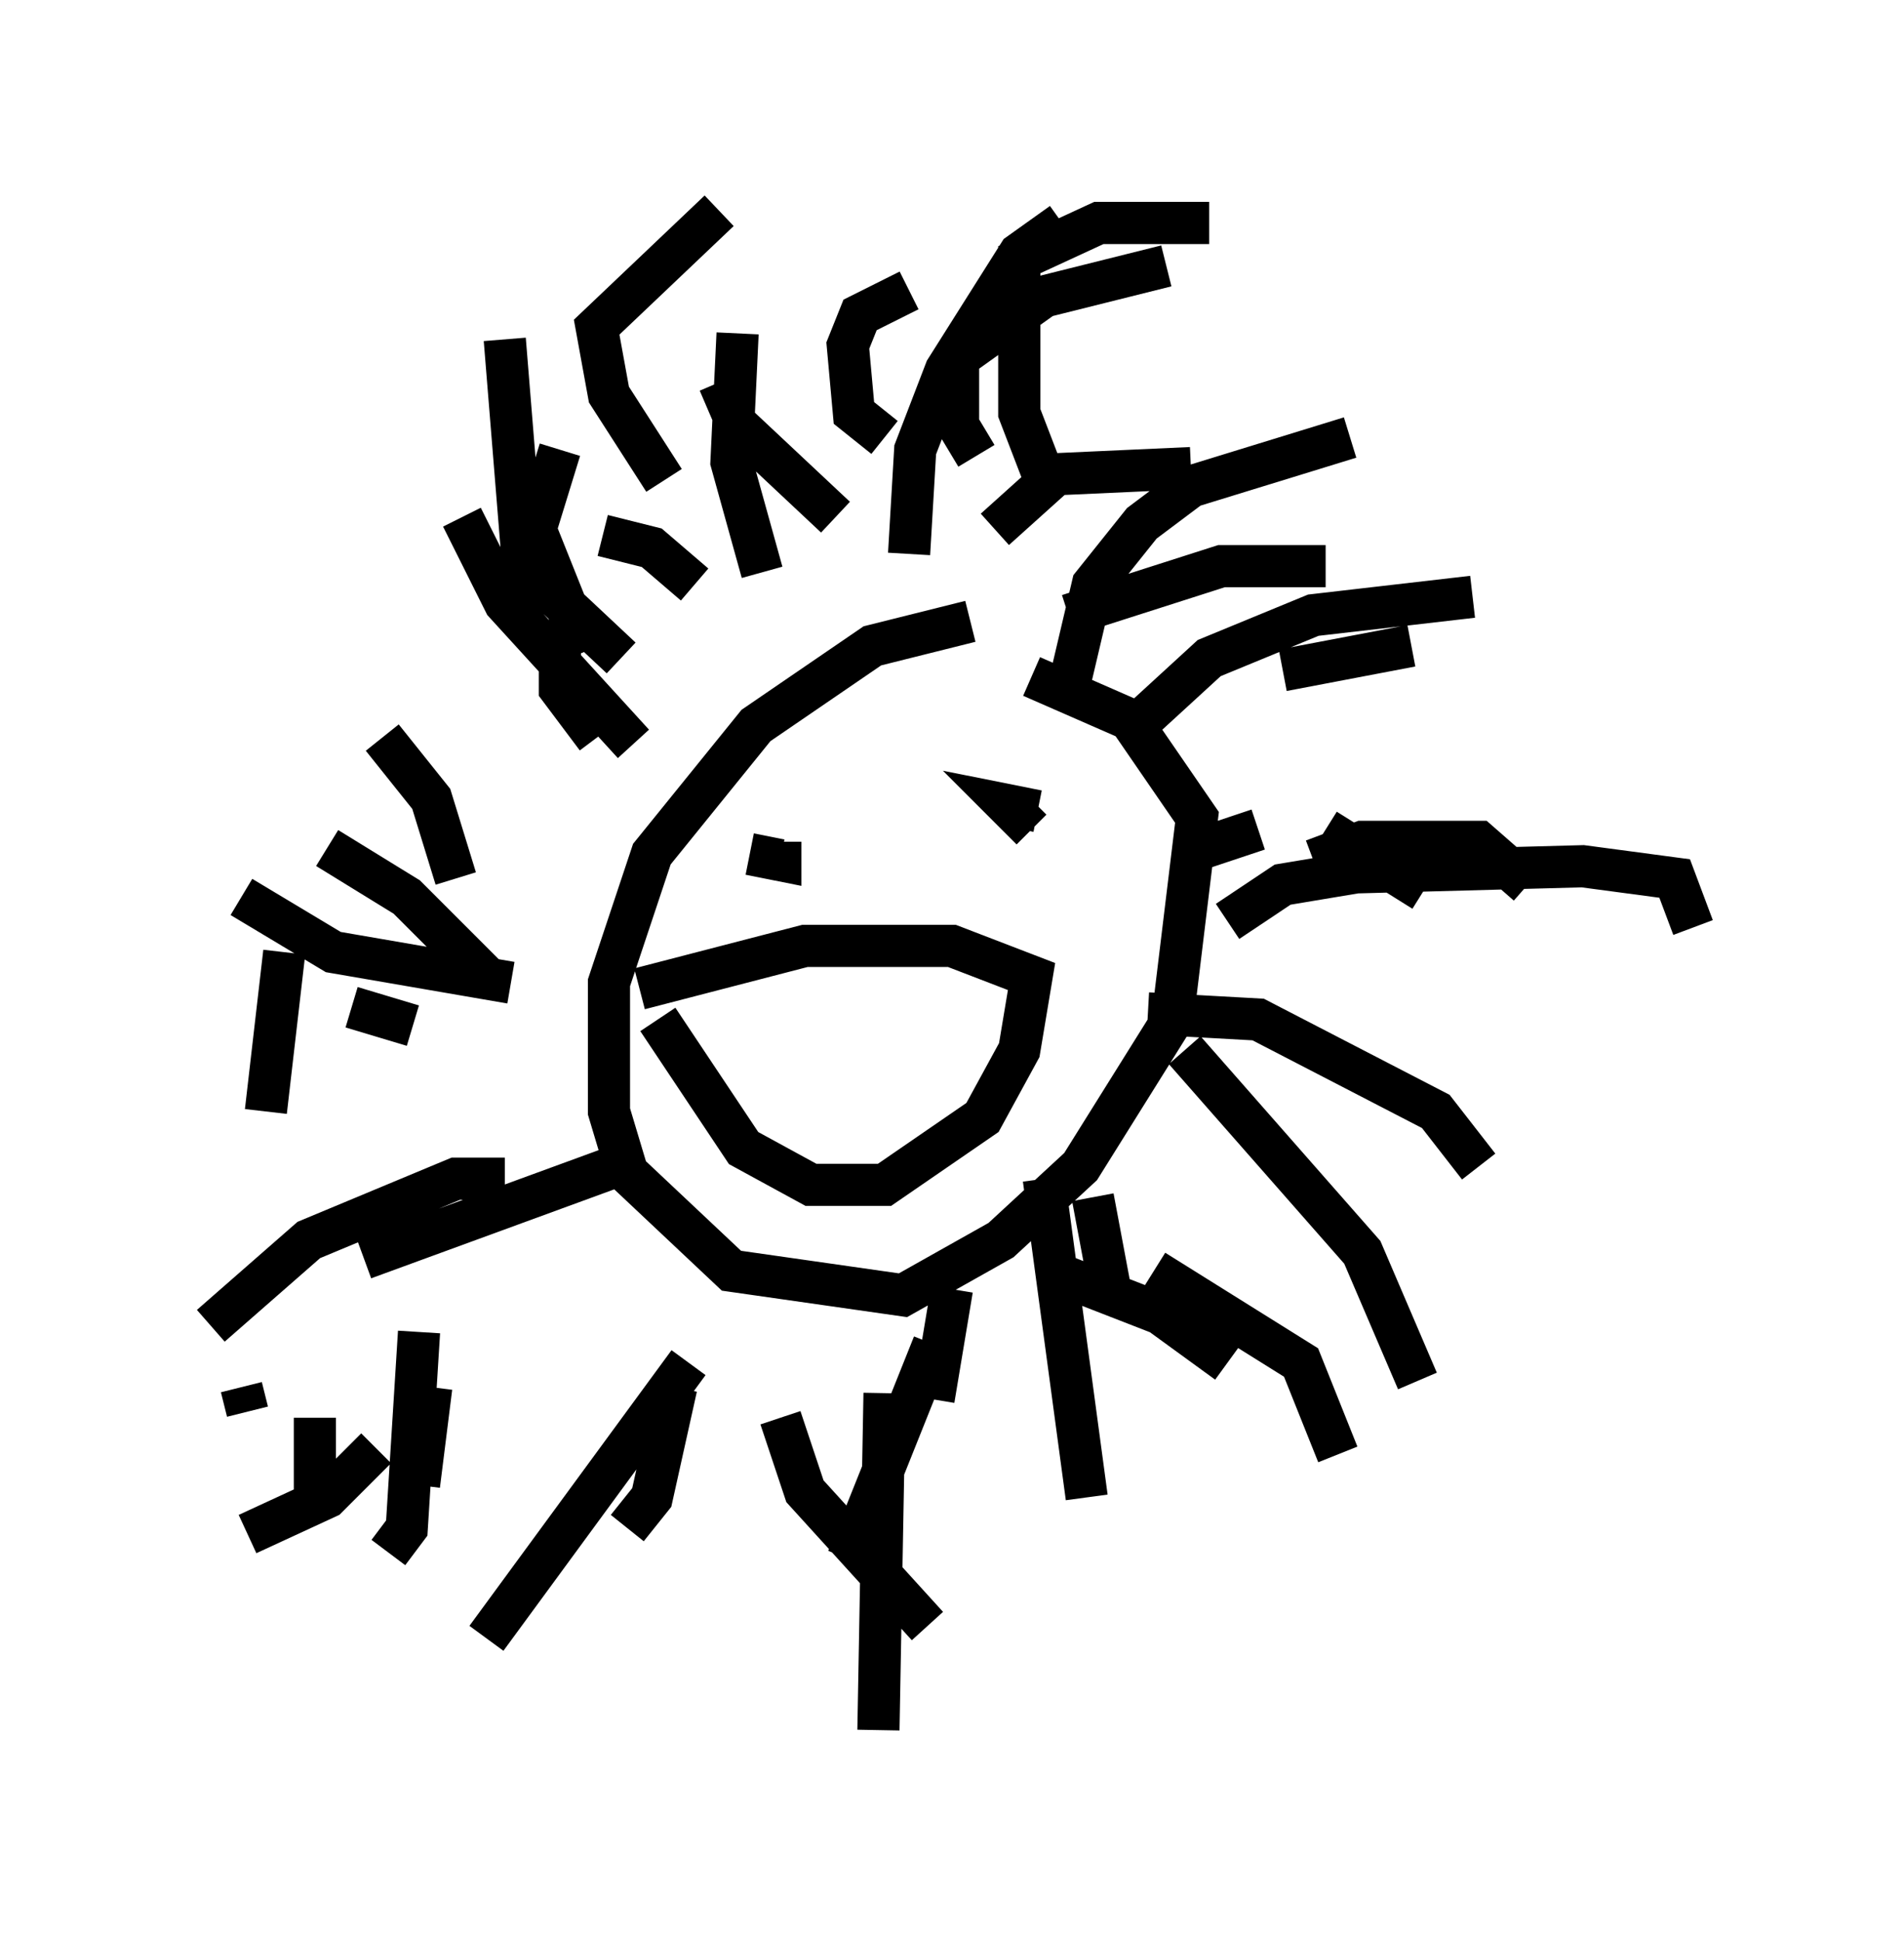 <?xml version="1.0" encoding="utf-8" ?>
<svg baseProfile="full" height="46.022" version="1.1" width="45.151" xmlns="http://www.w3.org/2000/svg" xmlns:ev="http://www.w3.org/2001/xml-events" xmlns:xlink="http://www.w3.org/1999/xlink"><defs /><rect fill="white" height="46.022" width="45.151" x="0" y="0" /><path d="M24.173, 15.603 m-1.162, -0.872 l-2.324, 0.581 -2.76, 1.888 l-2.469, 3.05 -1.017, 3.05 l0.0, 3.05 0.436, 1.453 l2.469, 2.324 4.067, 0.581 l2.324, -1.307 1.888, -1.743 l2.179, -3.486 0.581, -4.793 l-1.598, -2.324 -2.324, -1.017 m-6.391, -2.469 l-0.726, -2.615 0.145, -3.05 m4.067, 5.229 l0.145, -2.469 0.726, -1.888 l1.743, -2.76 1.017, -0.726 m0.145, 11.039 l0.581, -2.469 1.162, -1.453 l1.162, -0.872 3.777, -1.162 m-5.084, 6.827 l1.743, -1.598 2.469, -1.017 l3.777, -0.436 m-3.777, 6.246 l1.162, -0.436 2.76, 0.0 l1.162, 1.017 m-8.134, 3.922 l4.212, 4.793 1.307, 3.05 m-8.86, -4.793 l1.017, 7.553 m-3.631, -3.631 l-2.034, 5.084 m-3.777, -4.648 l-4.793, 6.536 m3.05, -11.184 l-5.955, 2.179 m3.05, -6.536 l-2.034, -2.034 -1.888, -1.162 m7.263, -2.469 l-3.05, -3.341 -1.017, -2.034 m4.793, -0.872 l-1.307, -2.034 -0.291, -1.598 l2.905, -2.76 m3.922, 5.374 l-0.726, -0.581 -0.145, -1.598 l0.291, -0.726 1.162, -0.581 m2.034, 5.665 l1.453, -1.307 3.196, -0.145 m-2.905, 3.486 l3.631, -1.162 2.469, 0.0 m-1.017, 2.469 l3.05, -0.581 m-2.034, 4.358 l2.324, 1.453 m-4.939, 2.034 l0.0, 0.0 m-2.905, 5.229 l0.436, 2.324 m-3.777, -0.145 l-0.436, 2.615 m-6.101, -0.291 l-0.581, 2.615 -0.581, 0.726 m-4.648, -3.341 l-0.291, 2.324 m-2.469, -1.598 l0.0, 2.034 m-1.743, -2.76 l0.145, 0.581 m0.872, -10.894 l-0.436, 3.777 m7.844, -8.86 l-0.872, -1.162 0.0, -1.453 m6.536, -2.615 l-2.324, -2.179 -0.436, -1.017 m10.168, 14.961 l2.615, 0.145 4.212, 2.179 l1.017, 1.307 m-10.168, 2.469 l2.615, 1.017 1.598, 1.162 m-10.603, 1.307 l0.581, 1.743 2.905, 3.196 m-12.056, -6.972 l-0.291, 4.648 -0.436, 0.581 m0.581, -12.492 l-1.453, -0.436 m8.134, -10.022 l-1.017, -0.872 -1.162, -0.291 m4.793, 6.827 l0.0, 0.0 m5.52, -0.291 l-0.726, -0.145 0.581, 0.581 m-6.682, 0.581 l0.726, 0.145 0.0, -0.436 m-2.905, 4.212 l2.034, 3.05 1.598, 0.872 l1.743, 0.0 2.324, -1.598 l0.872, -1.598 0.291, -1.743 l-1.888, -0.726 -3.486, 0.0 l-3.922, 1.017 m-4.358, -2.615 l-0.581, -1.888 -1.162, -1.453 m5.665, -1.888 l-2.324, -2.179 -0.436, -5.374 m12.927, 3.631 l-0.726, -1.888 0.0, -3.631 l1.888, -0.872 2.615, 0.0 m0.436, 16.559 l1.307, -0.872 1.743, -0.291 l5.374, -0.145 2.179, 0.291 l0.436, 1.162 m-12.782, 8.134 l3.486, 2.179 0.872, 2.179 m-10.749, -1.453 l-0.145, 7.989 m-11.911, -6.682 l-1.162, 1.162 -1.888, 0.872 m6.101, -8.425 l-1.162, 0.0 -3.486, 1.453 l-2.324, 2.034 m7.117, -8.134 l-4.212, -0.726 -2.179, -1.307 m8.134, -5.81 l-1.162, -2.905 0.581, -1.888 m9.877, 0.145 l-0.436, -0.726 0.0, -1.598 l2.034, -1.453 2.905, -0.726 m0.872, 13.799 l1.307, -0.436 " fill="none" stroke="black" stroke-width="1" /></svg>